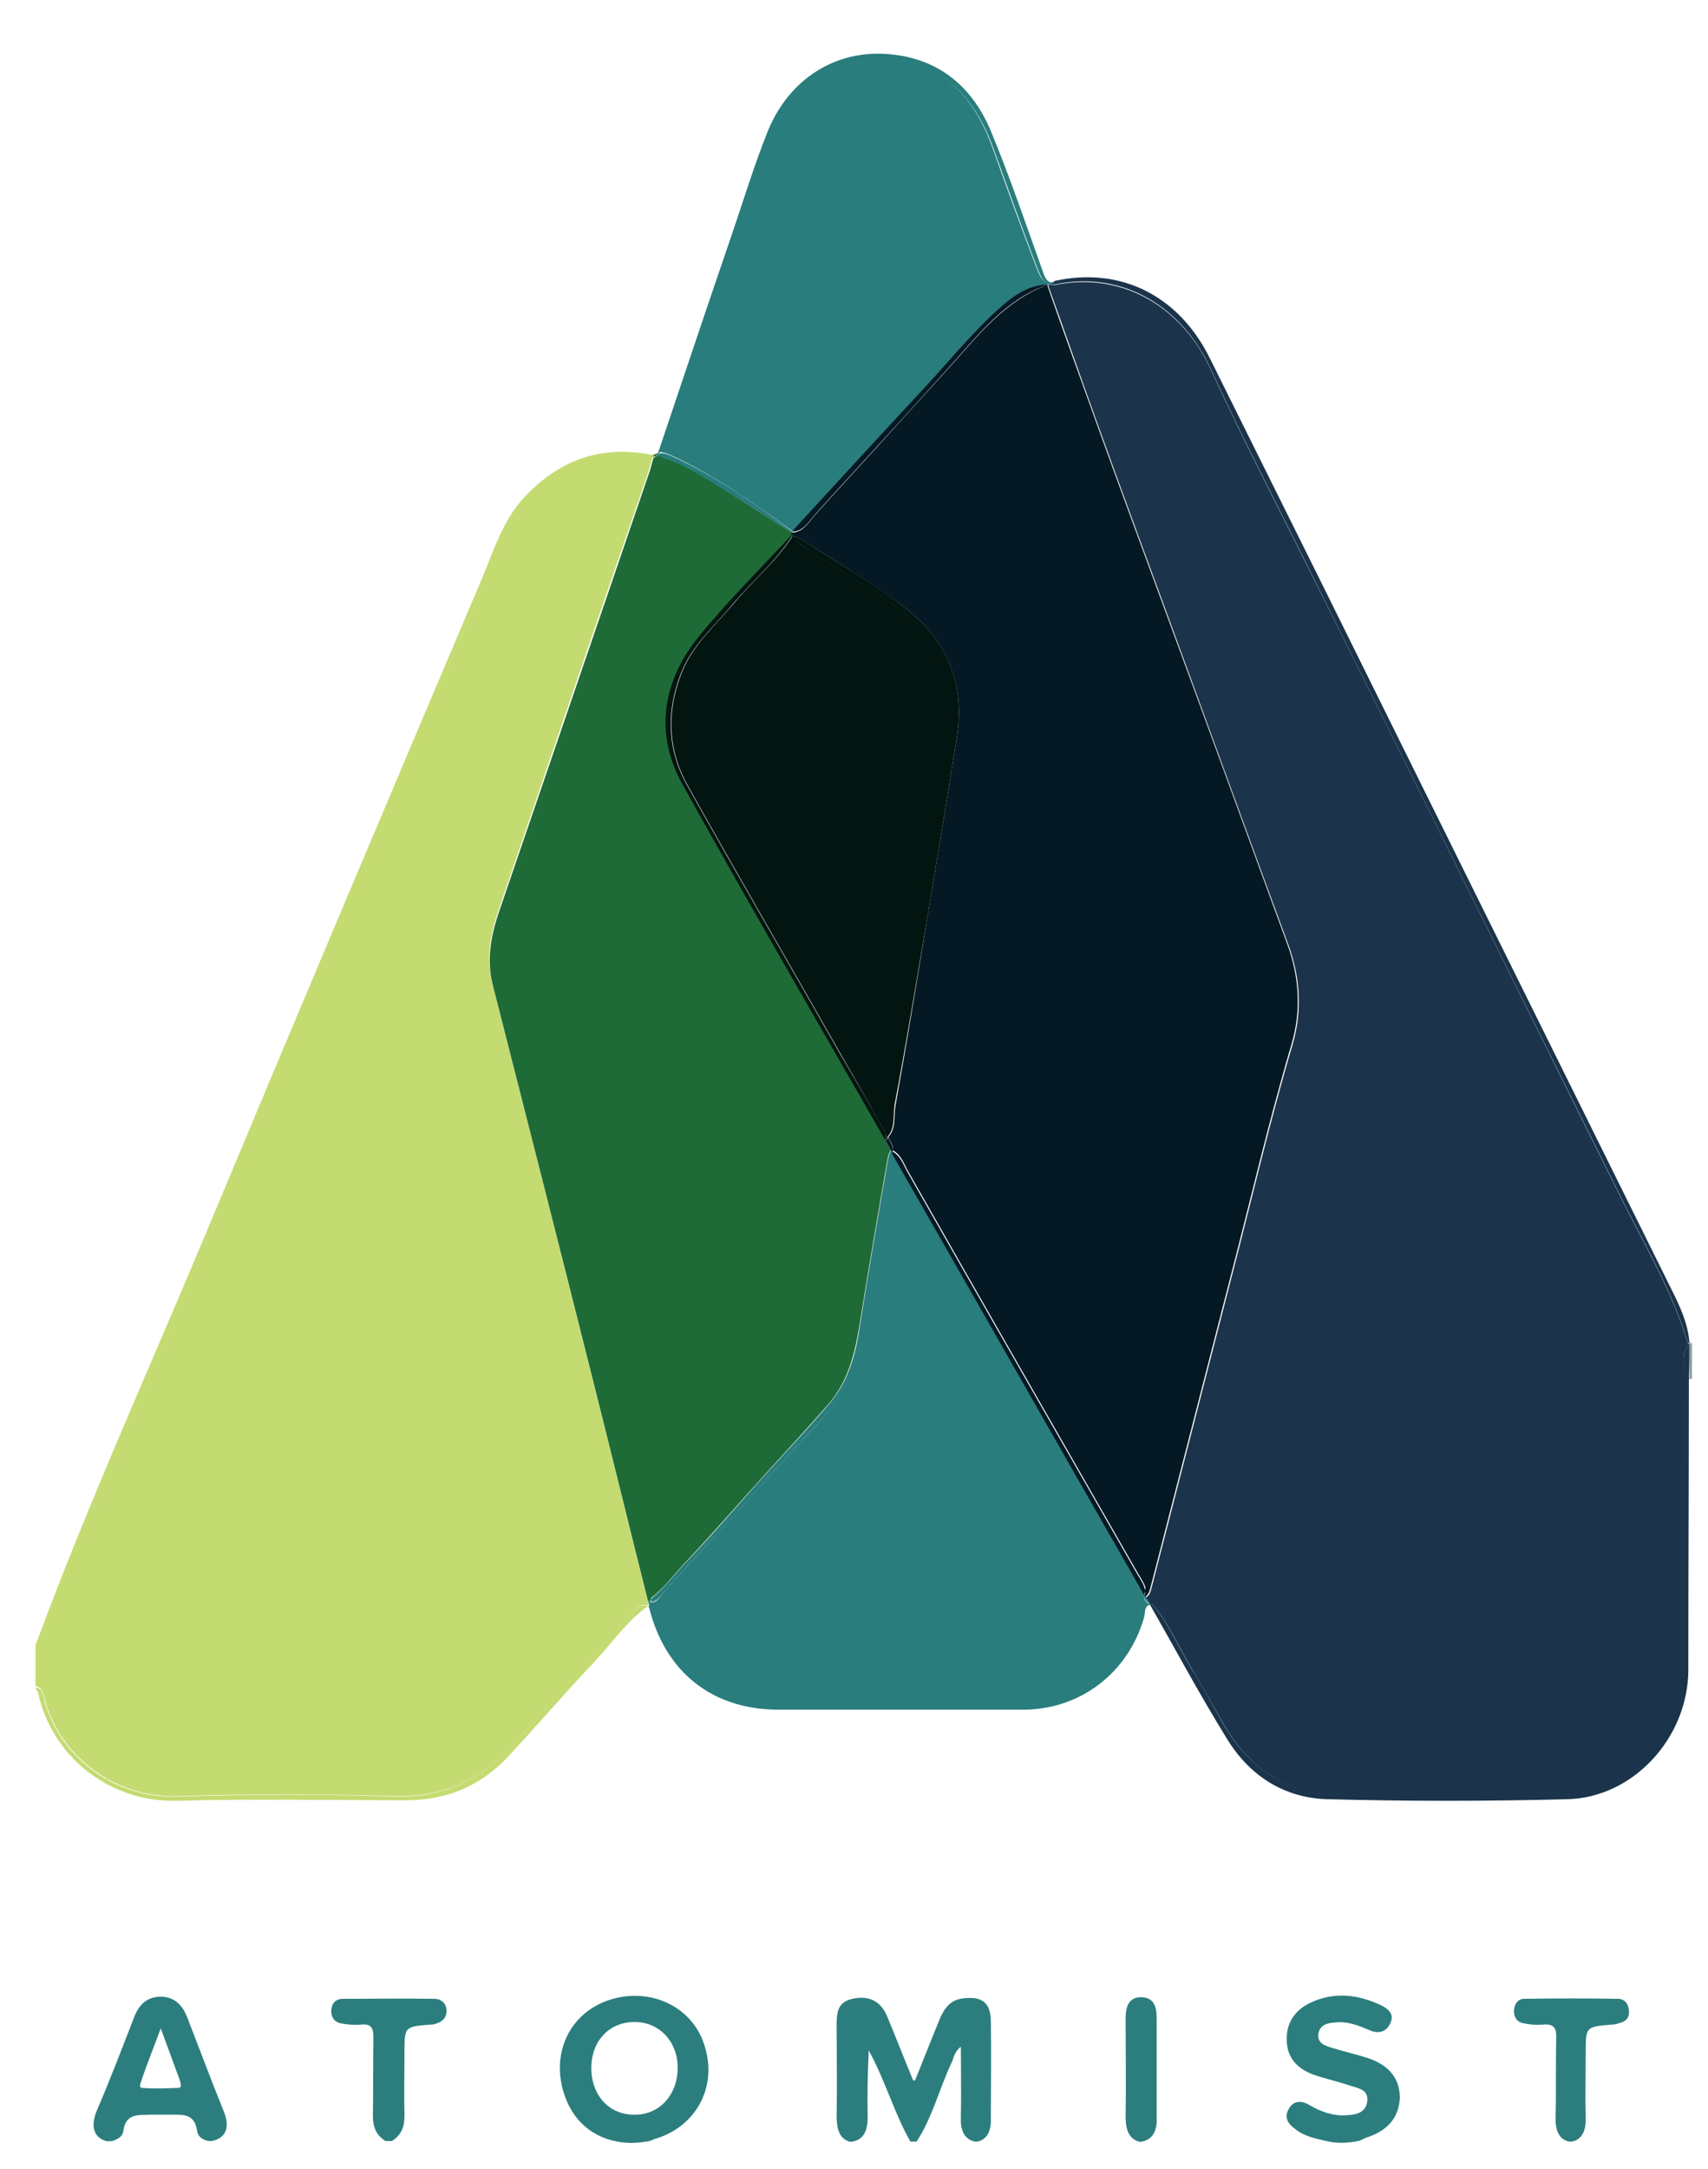 <svg viewBox="1.76 4.08 324.48 411.84" xmlns="http://www.w3.org/2000/svg"><title>atomist.input.svg</title><style>.st369{fill:#c4db71}.st371{fill:#909ca8}.st372{fill:#1b344b}.st373{fill:#1f6b37}.st374{fill:#297d7d}.st375{fill:#041924}.st376{fill:#031510}</style><path d="M10.3 326.9c3.2 11.4 14 18.6 25.2 18.2 13.7-.4 27.5-.4 41.2 0 10.2.3 17.8-3.8 24.1-11.3 6.6-7.8 13.8-15.1 20.6-22.9.9-1.1 1.9-2.5 3.6-2-.1-.3-.1-.7-.2-1-3.5-13.9-6.9-27.8-10.4-41.7-6.3-25.1-12.7-50.2-19.1-75.3-1.3-5-.3-9.7 1.3-14.4 9.4-27.6 18.8-55.2 28.3-82.7.3-1 .6-2 .9-3.1-4-.2-8-.6-12 .6-7 2.2-12.3 6.2-15.4 12.9C93.3 115 89 126.1 84.3 137c-12.8 30.3-25.5 60.6-38.3 90.9-11.5 27.4-23 54.8-34.6 82.2-.6 1.5-1.1 3.1-1.5 4.6-.2.7-.2 1.7-1.4 1.6v7.9c1.6.4 1.5 1.8 1.8 2.7z" class="st369"/><path d="M9.9 314.9c.4-1.6.9-3.1 1.5-4.6 11.6-27.4 23-54.8 34.6-82.2 12.8-30.3 25.5-60.6 38.3-90.9 4.6-11 9-22.1 14.1-32.8 3.2-6.7 8.5-10.7 15.4-12.9 4-1.2 8-.9 12-.6 0-.1.1-.3.1-.4-10-2.1-18.2 1-24.9 8.4-3.7 4.2-5.4 9.5-7.5 14.6-17.7 41.7-35.4 83.5-52.9 125.4-10.8 25.8-22.4 51.3-32.1 77.6 1.2.1 1.2-.9 1.4-1.6zM35.3 346c14.5-.4 29.1-.1 43.6-.1 7.7 0 14.1-2.7 19.3-8.2 5.5-5.9 10.8-12.1 16.4-18 3.4-3.6 6.2-7.8 10.3-10.7-1.8-.5-2.7 1-3.6 2-6.8 7.7-14 15-20.6 22.9-6.4 7.5-13.9 11.6-24.1 11.3-13.7-.5-27.5-.4-41.2 0-11.2.4-22-6.8-25.2-18.2-.3-1-.2-2.4-1.8-2.5.2.3.5.7.6 1 2.5 11.8 13.3 20.8 26.3 20.5z" class="st369"/><path fill="none" d="M36 399c-1.1-3-2.2-6-3.6-9.8-1.4 3.8-2.5 6.8-3.6 9.7-.2.5-.7 1.5 0 1.6 2.3.2 4.6.1 7 0 .6 0 .5-.8.4-1.2-.2-.1-.2-.2-.2-.3zm86.5-10.9c-4.8-.1-8.3 3.4-8.4 8.5-.1 5.3 3.2 9 8.1 9.1 4.7 0 8.2-3.6 8.3-8.7.1-5-3.3-8.8-8-8.9z"/><path fill="#2c7e7e" d="M190 388c0-3.6-1.6-4.9-5.1-4.5-2.5.2-3.7 1.8-4.6 3.9-1.5 3.7-3 7.4-4.7 11.7h-.1c-.1 0-.2 0-.3-.1-1.9-4.6-3.4-8.5-5-12.3-1.2-2.7-3.5-3.8-6.5-3.1-2.8.6-3 2.6-3 4.9 0 5.8.1 11.6 0 17.4 0 2.1.4 4.2 2.4 4.8.2.1.4 0 .6 0 2.4-.4 2.9-2.5 2.9-4.7-.1-4.2 0-8.3.2-12.6 3.1 5.6 4.8 11.8 7.9 17.3h1.2c3-4.6 4.3-10 6.6-14.9.5-1 .5-2.1 1.8-3.1 0 4.7.1 9.1 0 13.4-.1 2.2.5 4.1 2.6 4.6h.6c2.1-.5 2.6-2.5 2.5-4.7 0-6 .1-12 0-18zm-71.4-4.5c-7.6 1.9-11.8 8.9-10.1 16.6 1.3 5.8 5.1 9.6 10.5 10.6 2 .4 4.1.3 6.1-.1.5-.1.9-.4 1.4-.5 7.4-2.3 11.5-9.6 9.2-17.3-2-7.2-9.5-11.2-17.1-9.3zm3.6 22.1c-4.8 0-8.2-3.8-8.1-9.1.1-5.1 3.6-8.6 8.4-8.5 4.7.1 8.1 3.9 8 8.9-.1 5.1-3.6 8.8-8.3 8.7zm-84.8-18.3c-.9-2.4-2.4-4.1-5.1-4.1-2.7 0-4.2 1.6-5.1 4-2.3 5.9-4.5 11.7-7 17.5-1.1 2.6-1 5.1 1.7 5.9.4.1.8 0 1.2 0 1.2-.4 2-.9 2.1-2 .5-3.3 2.8-2.9 5.2-3H34c2.4 0 4.7-.3 5.2 3 .1 1.1 1 1.8 2.2 2h.6c3-.6 3.4-3 2.2-5.8-2.3-5.7-4.5-11.6-6.8-17.5zm-1.7 13.2c-2.3.1-4.7.2-7 0-.7-.1-.1-1.1 0-1.6 1-3 2.2-5.9 3.6-9.7 1.4 3.8 2.5 6.8 3.6 9.8 0 .1 0 .2.1.3.1.5.3 1.2-.3 1.2zm225.8-5.7c-2.2-.7-4.5-1.2-6.7-1.9-1.3-.4-2.7-.8-2.6-2.5.2-1.8 1.6-2.2 3.1-2.3 2.3-.3 4.4.5 6.5 1.4 1.7.8 3.3.5 4.1-1.3.8-1.7-.4-2.7-1.8-3.4-4.3-2-8.8-2.6-13.3-.5-3 1.4-4.7 3.8-4.6 7.2.1 3.4 2.1 5.4 5.1 6.5 2.3.8 4.7 1.3 7 2.1 1.5.5 3.5.7 3.2 3-.3 2.2-2.2 2.5-3.9 2.6-2.6.2-5-.7-7.2-2-1.6-.9-3.1-.7-3.9 1-.8 1.5 0 2.7 1.3 3.6 1.7 1.4 3.8 1.8 5.9 2.3 2 .5 4.1.4 6.1 0 .5-.1.9-.4 1.4-.6 4.2-1.3 6.4-3.9 6.5-7.8-.1-3.5-2-6-6.2-7.4zM84.3 383.6c-5.8-.1-11.6 0-17.4 0-1.3 0-2.1.8-2.2 2.1-.1 1.5.7 2.4 2 2.6 1.2.2 2.4.3 3.6.2 1.9-.2 2.4.5 2.4 2.4-.1 5 0 10-.1 14.9 0 2.1.6 3.7 2.4 4.8h1.2c1.8-1.1 2.4-2.7 2.4-4.8-.1-4 0-7.9 0-11.9 0-5 0-5 4.8-5.4.3 0 .6 0 .9-.1 1.3-.3 2.3-1.1 2.3-2.5 0-1.3-.9-2.3-2.3-2.3zm226.9 2.1c-.1-1.1-.7-2-1.9-2.1-6-.1-12-.1-18 0-1.1 0-1.8.9-1.9 2-.1 1.3.4 2.3 1.6 2.6 1.3.3 2.6.4 3.9.3 2.1-.2 2.6.7 2.5 2.6-.1 5 0 10-.1 14.9-.1 2.2.4 4.2 2.5 4.7h.6c2.1-.4 2.7-2.4 2.6-4.6-.1-4.1 0-8.1 0-12.2 0-5 0-5 4.9-5.4.5 0 1-.1 1.5-.3 1.4-.3 2-1.2 1.8-2.5zm-89.7 1.6c0-2-.4-3.9-2.8-4-2.5-.1-3.1 1.8-3.1 4 0 6.2.1 12.4 0 18.6 0 2.1.4 4.2 2.5 4.8.2.1.4 0 .6 0 2.2-.4 2.9-2.3 2.8-4.5v-18.9z"/><path d="M322.7 259.2v6.5c.2 0 .3 0 .5.1v-6.7c-.2.1-.3.2-.5.1z" class="st371"/><path d="M322.7 259v.2c.2 0 .3 0 .5-.1-.2-.1-.3-.1-.5-.1zm0 6.7v.2h.3l.3-.1c-.3-.1-.4-.1-.6-.1z" class="st371"/><path d="M322.6 259.2c-.1 0-.1-.1-.2-.1-2.9-9.7-8.1-18.4-12.6-27.4-20.2-40.5-40.1-81.1-60.4-121.6-5.9-11.8-12-23.6-17.5-35.6-5.3-11.8-16.6-19-29.8-16.3-.3 0-.6-.1-.9-.1-.1.1-.2.1-.3.2 3.2 8.9 6.3 17.8 9.5 26.6 4.5 12.5 9.1 24.9 13.7 37.4 7.5 20.4 14.9 40.8 22.4 61.1 2.3 6.3 2.7 12.6.8 19.1-4.3 14.5-7.7 29.2-11.5 43.8l-15.3 59.4c-.2.7-.4 1.4-1.1 1.7.3.4.6.8.8 1.2h.4c3.2 3.6 5 8.1 7.5 12.2 2 3.3 3.9 6.7 5.8 10.1 5.4 9.5 13.2 14.5 24.4 14.3 12.9-.3 25.9 0 38.8-.1 11 0 19.9-6.3 23.6-16.6.8-2.2 1.1-4.5 1.1-6.9v-51c0-1.5-.2-3.1.6-4.5l.3-.3c-1.5-2.2-1.5-4.4-.1-6.6z" class="st372"/><path d="M201.2 58c.3.1.6.1.9.1 13.2-2.8 24.5 4.5 29.8 16.3 5.5 12 11.6 23.8 17.5 35.6 20.2 40.5 40.2 81.1 60.4 121.6 4.5 9 9.7 17.7 12.6 27.4.1.1.1.1.2.1 0-.1.1-.1.1-.2-.3-3.6-1.8-6.8-3.4-10-15.6-31.5-31.2-62.9-46.8-94.4-13.6-27.5-27.2-54.9-40.9-82.4-5.9-11.9-16.9-17.4-29.4-14.7-.4.3-.7.4-1 .6zm121.1 208c-.8 1.4-.6 3-.6 4.5v51c0 2.4-.3 4.7-1.1 6.9-3.7 10.3-12.6 16.5-23.6 16.6-12.9 0-25.9-.2-38.8.1-11.2.2-19-4.8-24.4-14.3-1.9-3.4-3.7-6.8-5.8-10.1-2.5-4.1-4.3-8.6-7.5-12.2h-.4c0 .1.1.1.1.2 4.9 8.6 9.5 17.2 14.7 25.6 4.3 7 10.9 11.2 19.1 11.4 15.1.4 30.3.4 45.5 0 12.6-.3 22.9-11.7 23-24.4 0-18.5.1-37 .1-55.5 0 0 0-.1-.1-.1 0 .1-.1.2-.2.3z" class="st372"/><path d="M322.6 265.8s.1-.1 0 0c.1-2.2.1-4.4.1-6.6h-.1c-1.4 2.2-1.4 4.4 0 6.6zm.1-6.6v-.2c0 .1-.1.1 0 .2-.1 0 0 0 0 0z" class="st372"/><path d="M322.6 265.8s0 .1.1.1c0-.1 0-.1-.1-.1.1-.1 0 0 0 0z" class="st372"/><path d="M132 300.7c5.2-5.5 10.2-11.3 15.3-16.9 4-4.4 8.1-8.8 12-13.3 3.5-4.1 4.8-9.2 5.7-14.5 1.7-10.8 3.6-21.7 5.5-32.5.1-.4.3-.7.5-1.1-.3-.6-.7-1.2-1-1.9-12.9-22.6-26-45-38.6-67.7-5.2-9.5-3.8-19.2 3-27.6 5.5-6.8 11.9-13 17.8-19.5v-.5c-5.2-3.3-10.4-6.6-15.5-9.9-3.1-2-6.4-3.7-10-4.8-.2.2-.4.3-.6.4.6 1.2 0 2.3-.4 3.4-9.5 27.3-18.6 54.7-28.1 82-1.9 5.5-2.6 10.9-1 16.7 8.1 31.2 16 62.5 23.8 93.8 1.7 6.8 3.8 13.5 4.9 20.4v.4c2.7-2 4.5-4.6 6.7-6.9zm-5.3-210.3c-.1 0-.3-.1-.4-.1-.2 0-.3.1-.4.1.1.1.2.2.2.4.2-.1.4-.2.6-.4z" class="st373"/><path d="M125.4 307.2c-1.1-6.9-3.2-13.6-4.9-20.4-7.8-31.3-15.7-62.6-23.8-93.8-1.5-5.8-.8-11.3 1-16.7 9.4-27.3 18.6-54.7 28.1-82 .4-1.1 1-2.3.4-3.4-.1 0-.1.1-.2.1h-.1c-.3 1-.5 2.1-.9 3.1-9.4 27.6-18.9 55.2-28.3 82.7-1.6 4.6-2.6 9.4-1.3 14.4 6.4 25.1 12.8 50.2 19.1 75.3 3.5 13.9 6.9 27.8 10.4 41.7.2-.1.4-.3.6-.4-.1-.4-.1-.5-.1-.6zm.7-216.4c-.1-.1-.1-.2-.2-.4 0 .1-.1.3-.1.4h.1c.1.1.1 0 .2 0z" class="st373"/><path d="M129.2 90.5c8.3 3.8 15.7 9.1 23.1 14.4v.1c7.9-8.5 15.7-17.1 23.6-25.6 5.4-5.8 10.3-12.1 16.3-17.2 2.4-2.1 5.1-3.8 8.4-4l.3-.3c-1.2-.5-1.7-1.6-2.2-2.9-2.9-7.6-5.7-15.3-8.4-22.9-2.4-6.7-6.1-12.2-12.7-15.3-11.6-5.4-24.8 0-29.6 12.2-4.4 11.2-8.1 22.6-11.8 34-2.7 8.4-5.9 16.7-8.6 25.1-.2.6-.4 1.3-.8 1.8.9 0 1.7.3 2.4.6z" class="st374"/><path d="M127 90.1c.4-.6.6-1.2.8-1.8 2.6-8.4 5.8-16.7 8.6-25.1 3.7-11.4 7.4-22.8 11.8-34 4.8-12.3 18-17.6 29.6-12.2 6.6 3.1 10.3 8.6 12.7 15.3 2.8 7.7 5.5 15.3 8.4 22.9.5 1.2 1 2.4 2.2 2.9.4-.2.8-.2 1.2-.4-1.6.3-2-.9-2.4-2-3.2-8.9-6.2-17.8-9.8-26.5-3.7-9-10.5-14.4-20.4-14.9-9.9-.5-18.4 5.3-22.2 15-2.4 6-4.3 12.2-6.4 18.4-4.9 14.3-9.7 28.6-14.5 42.9-.1-.4.1-.5.4-.5z" class="st374"/><path d="M200.7 58.2h.2c.1-.1.2-.1.3-.2-.1 0-.2-.1-.2-.1l-.3.3z" class="st374"/><path d="M201 57.9c.1 0 .2.1.2.1.3-.2.6-.3.9-.5-.3.2-.8.2-1.1.4zm-48.8 47.3l.1-.1v-.1c-7.3-5.4-14.7-10.6-23.1-14.4-.7-.3-1.5-.6-2.3-.4-.1.1-.2.3-.3.4 3.6 1.1 6.8 2.8 10 4.8 5.2 3.2 10.4 6.5 15.6 9.8zm-25.5-14.8c.1-.1.2-.3.3-.4-.2.1-.4.1-.7.3.1.1.3.1.4.1zM219.2 307v-.1c-16-27.9-31.9-55.9-47.9-83.8-1.9 11-3.8 22-5.5 33-1.1 6.9-3.6 12.9-8.4 18-7.4 7.8-14.5 16-21.9 23.9-2.7 2.8-5.2 5.8-7.8 8.6-.7.8-1.2 1.9-2.4 1.7l-.3.9c.1 0 .3.1.4.1 1.3 1.8 1.7 3.9 2.7 5.8 4.5 8.3 11.3 12.9 20.9 12.9h46.7c10.6 0 19-6.2 22.3-16.2.4-1.2.5-2.8 2.1-3.1-.6-.5-1.2-.8-.9-1.7z" class="st374"/><path d="M220.1 308.5c-1.6.3-1.7 1.9-2.1 3.1-3.4 10.1-11.7 16.2-22.3 16.2H149c-9.6 0-16.4-4.6-20.9-12.9-1-1.9-1.4-4-2.7-5.8-.1-.1-.3-.1-.4-.1 3 12.5 12 19.7 24.7 19.7h46.4c10.9 0 20-7 23-17.5.3-.9-.1-2.2 1.3-2.5-.1-.1-.2-.1-.3-.2z" class="st374"/><path d="M125.4 308.1c-.2 0-.3-.1-.5-.1.1.3.1.7.2 1l.3-.9zm-.4.9zm94.2-2.1v.1c-.2.9.4 1.2 1 1.6h.1c-.3-.4-.6-.8-.8-1.2-.1-.3-.2-.4-.3-.5z" class="st374"/><path d="M220.3 308.5h-.1c.1.1.2.1.3.2-.1-.1-.2-.1-.2-.2zm-92.5-2c2.6-2.8 5.1-5.8 7.8-8.6 7.4-7.8 14.4-16 21.9-23.9 4.8-5 7.3-11.1 8.4-18 1.7-11 3.6-22 5.5-33l-.3-.6c-.2.4-.4.7-.5 1.1-1.9 10.8-3.8 21.6-5.5 32.5-.8 5.3-2.2 10.4-5.7 14.5-3.9 4.6-8 8.9-12 13.3-5.1 5.6-10 11.4-15.3 16.9-2.2 2.3-4.1 4.9-6.6 6.9 0 .2 0 .4-.1.6 1.1.1 1.7-1 2.4-1.7zm-2.4 1.1c-.2.1-.4.3-.6.4.2.1.3.1.5.1.1-.1.1-.3.1-.5z" class="st374"/><path d="M182.6 73.3c-4.6 5.1-9.3 10.2-13.9 15.3-4.1 4.5-8.2 8.9-12.3 13.5-1.1 1.3-2.1 3-4.1 3.1v.6c2.1.6 3.8 2.1 5.6 3.2 5.5 3.4 11.1 6.9 16.2 10.8 7.9 6.2 11 14.6 9.4 24.5-1.8 11.6-3.8 23.1-5.7 34.7-1.9 11.7-3.8 23.3-5.9 34.9-.4 2 .2 4.4-1.4 6.1.4.8 1 1.6.9 2.5 1.6.9 2.1 2.6 2.9 4 14.5 25.5 29.1 50.9 43.7 76.4.6 1 1.3 2 1.5 3.1 1.8-5.9 3.2-11.8 4.7-17.8 6.8-26.6 13.8-53.2 20.5-79.8.4-1.7.9-3.3 1.5-5 2.4-7 1.9-13.9-.7-20.9-8.3-22.3-16.3-44.7-24.5-67.1-6.5-17.9-13.1-35.7-19.5-53.6-.4-1.1-1.1-2.2-.7-3.5 0-.1 0-.1.1-.2-8.1 3-13 9.3-18.3 15.2z" class="st375"/><path d="M200.6 58.3c0 .1-.1.1-.1.2-.3 1.3.3 2.4.7 3.5 6.5 17.9 13 35.8 19.5 53.6 8.2 22.4 16.2 44.8 24.5 67.1 2.6 7 3.1 13.8.7 20.9-.6 1.6-1.1 3.3-1.5 5-6.7 26.6-13.7 53.2-20.5 79.8-1.5 5.9-2.9 11.9-4.7 17.8.1.4.1.7 0 1.1.7-.3.9-1 1.1-1.7l15.3-59.4c3.8-14.6 7.2-29.3 11.5-43.8 1.9-6.4 1.5-12.8-.8-19.1-7.5-20.4-14.9-40.8-22.4-61.1-4.6-12.5-9.2-24.9-13.7-37.4-3.2-8.9-6.4-17.7-9.5-26.6.1 0 0 .1-.1.1zm-29.2 164.3c0-1-.5-1.7-.9-2.5-.1.2-.3.3-.5.5.3.6.7 1.2 1 1.9.1 0 .2.1.4.1zm-19.1-117.4h-.2v.5c.1 0 .1 0 .2.1.1-.2.1-.4 0-.6zm4.1-3.2c4-4.5 8.2-9 12.3-13.5 4.7-5.1 9.3-10.2 13.9-15.3 5.3-5.9 10.2-12.2 18-15v-.1c-3.4.2-6 1.9-8.4 4-6 5.2-10.9 11.5-16.3 17.2-7.9 8.5-15.8 17.1-23.6 25.6v.1c2 0 3-1.7 4.1-3z" class="st375"/><path d="M200.7 58.2s0 .1 0 0c0 .1.1 0 .2 0h-.2zm-48.4 47v-.1l-.1.1h.1zm65.6 197.9c-14.6-25.5-29.2-50.9-43.7-76.4-.8-1.4-1.3-3.1-2.9-4 0 .1 0 .3-.1.4 16 27.9 31.9 55.9 47.9 83.8.1-.2.1-.5.2-.7-.1-1.2-.8-2.1-1.4-3.1zm1.5 3.1c-.1.2-.1.5-.2.7.1.1.2.3.2.4.1-.4.1-.8 0-1.1z" class="st375"/><path d="M171 222.4l.3.6c0-.1 0-.3.1-.4-.2 0-.3-.1-.4-.2z" class="st375"/><path d="M172.7 119.8c-5.2-3.9-10.9-7.1-16.3-10.7-1.4-1-3.1-1.6-4.1-3.2-3 4.7-7.4 8.3-10.9 12.5-3.6 4.3-8.1 8.1-10.2 13.6-2.8 7.2-2.6 14.4 1.2 21.2 9.5 17 19.3 33.8 28.9 50.7 3 5.2 6 10.4 8.9 15.7 4.3-25 8.4-50 12.5-75.1 1.6-10.2-1.7-18.5-10-24.7z" class="st376"/><path d="M161.2 203.9c-9.6-16.9-19.4-33.7-28.9-50.7-3.8-6.8-4-14-1.2-21.2 2.1-5.5 6.6-9.2 10.2-13.6 3.6-4.2 7.9-7.8 10.9-12.5 0-.1-.1-.1-.1-.2-6 6.5-12.3 12.7-17.8 19.5-6.7 8.4-8.2 18.1-3 27.6 12.6 22.7 25.7 45.2 38.6 67.7.1-.4.1-.7.2-1.1-2.8-5.2-5.9-10.3-8.9-15.5z" class="st376"/><path d="M177.8 179c1.9-11.6 3.9-23.1 5.7-34.7 1.6-10-1.5-18.3-9.4-24.5-5.1-4-10.7-7.4-16.2-10.8-1.8-1.1-3.4-2.6-5.6-3.2 0 0 0 .1-.1.1 1 1.5 2.7 2.2 4.1 3.2 5.4 3.6 11.1 6.8 16.3 10.7 8.3 6.2 11.6 14.5 9.9 24.6-4.1 25-8.2 50.1-12.5 75.1.1.2.2.4.3.5 1.6-1.7 1.1-4.1 1.4-6.1 2.2-11.6 4.1-23.2 6.1-34.9z" class="st376"/><path d="M170.4 220.1l-.3-.6c-.1.4-.1.7-.2 1.1.2-.2.4-.3.5-.5zm-18.1-114.3c-.1-.1-.1-.1-.2-.1.1.1.1.1.2.1 0 .1 0 0 0 0z" class="st376"/></svg>